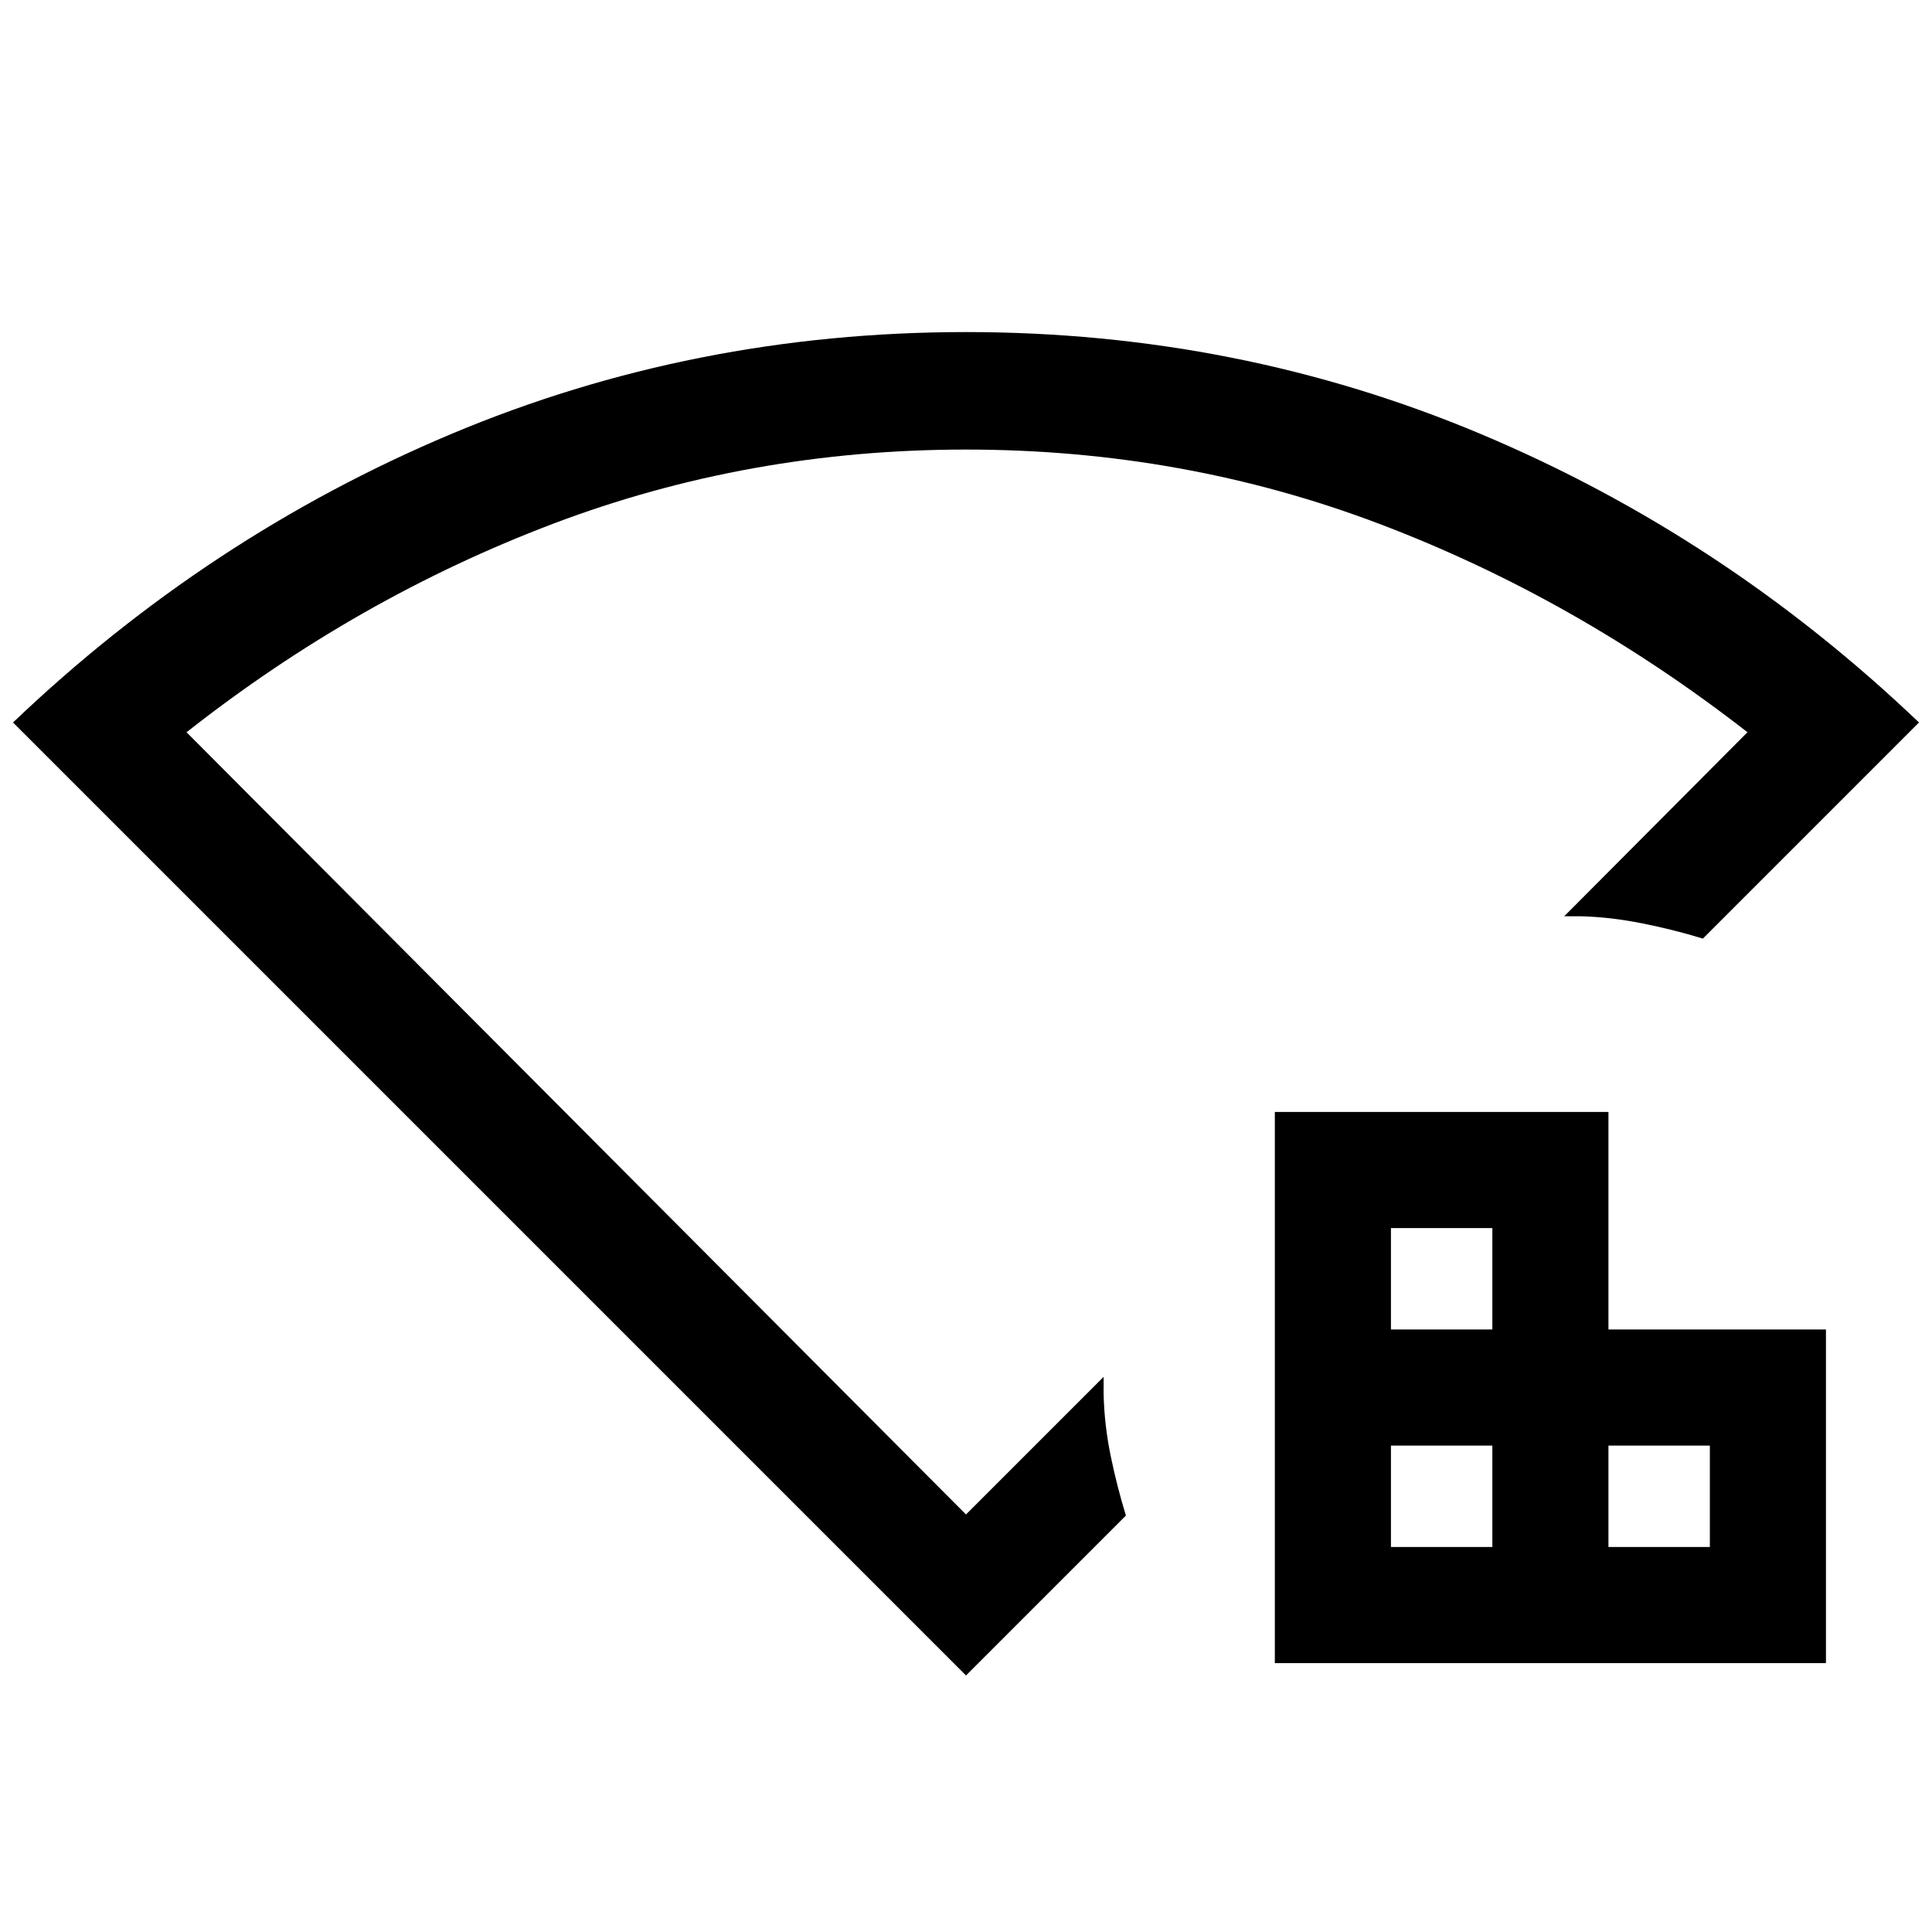 <svg xmlns="http://www.w3.org/2000/svg" height="48" viewBox="0 96 960 960" width="48"><path d="M691.153 864.691h50.385v-50.385h-50.385v50.385Zm0-108.077h50.385v-50.385h-50.385v50.385ZM799.23 864.691h50.385v-50.385H799.23v50.385Zm-165.769 57.691V648.537H799.23v108.077h108.076v165.768H633.461ZM480 928.536 6.464 455q96.999-92.538 217.563-143.268Q344.59 261.001 480 261.001q135.41 0 255.973 50.731Q856.537 362.462 953.536 455L846.154 562.383q-14.539-4.462-30.192-7.577-15.654-3.115-30.038-3.5h-8.692l91.075-91.46Q782.615 393.154 685.3 356.269q-97.315-36.884-205.269-36.884-107.954 0-205.247 36.876-97.293 36.877-182.091 103.585L480 848.538l68.384-68.384v8.692q.385 15.384 3.5 30.538 3.115 15.153 7.577 29.692L480 928.536Zm0-345.075Z"/></svg>